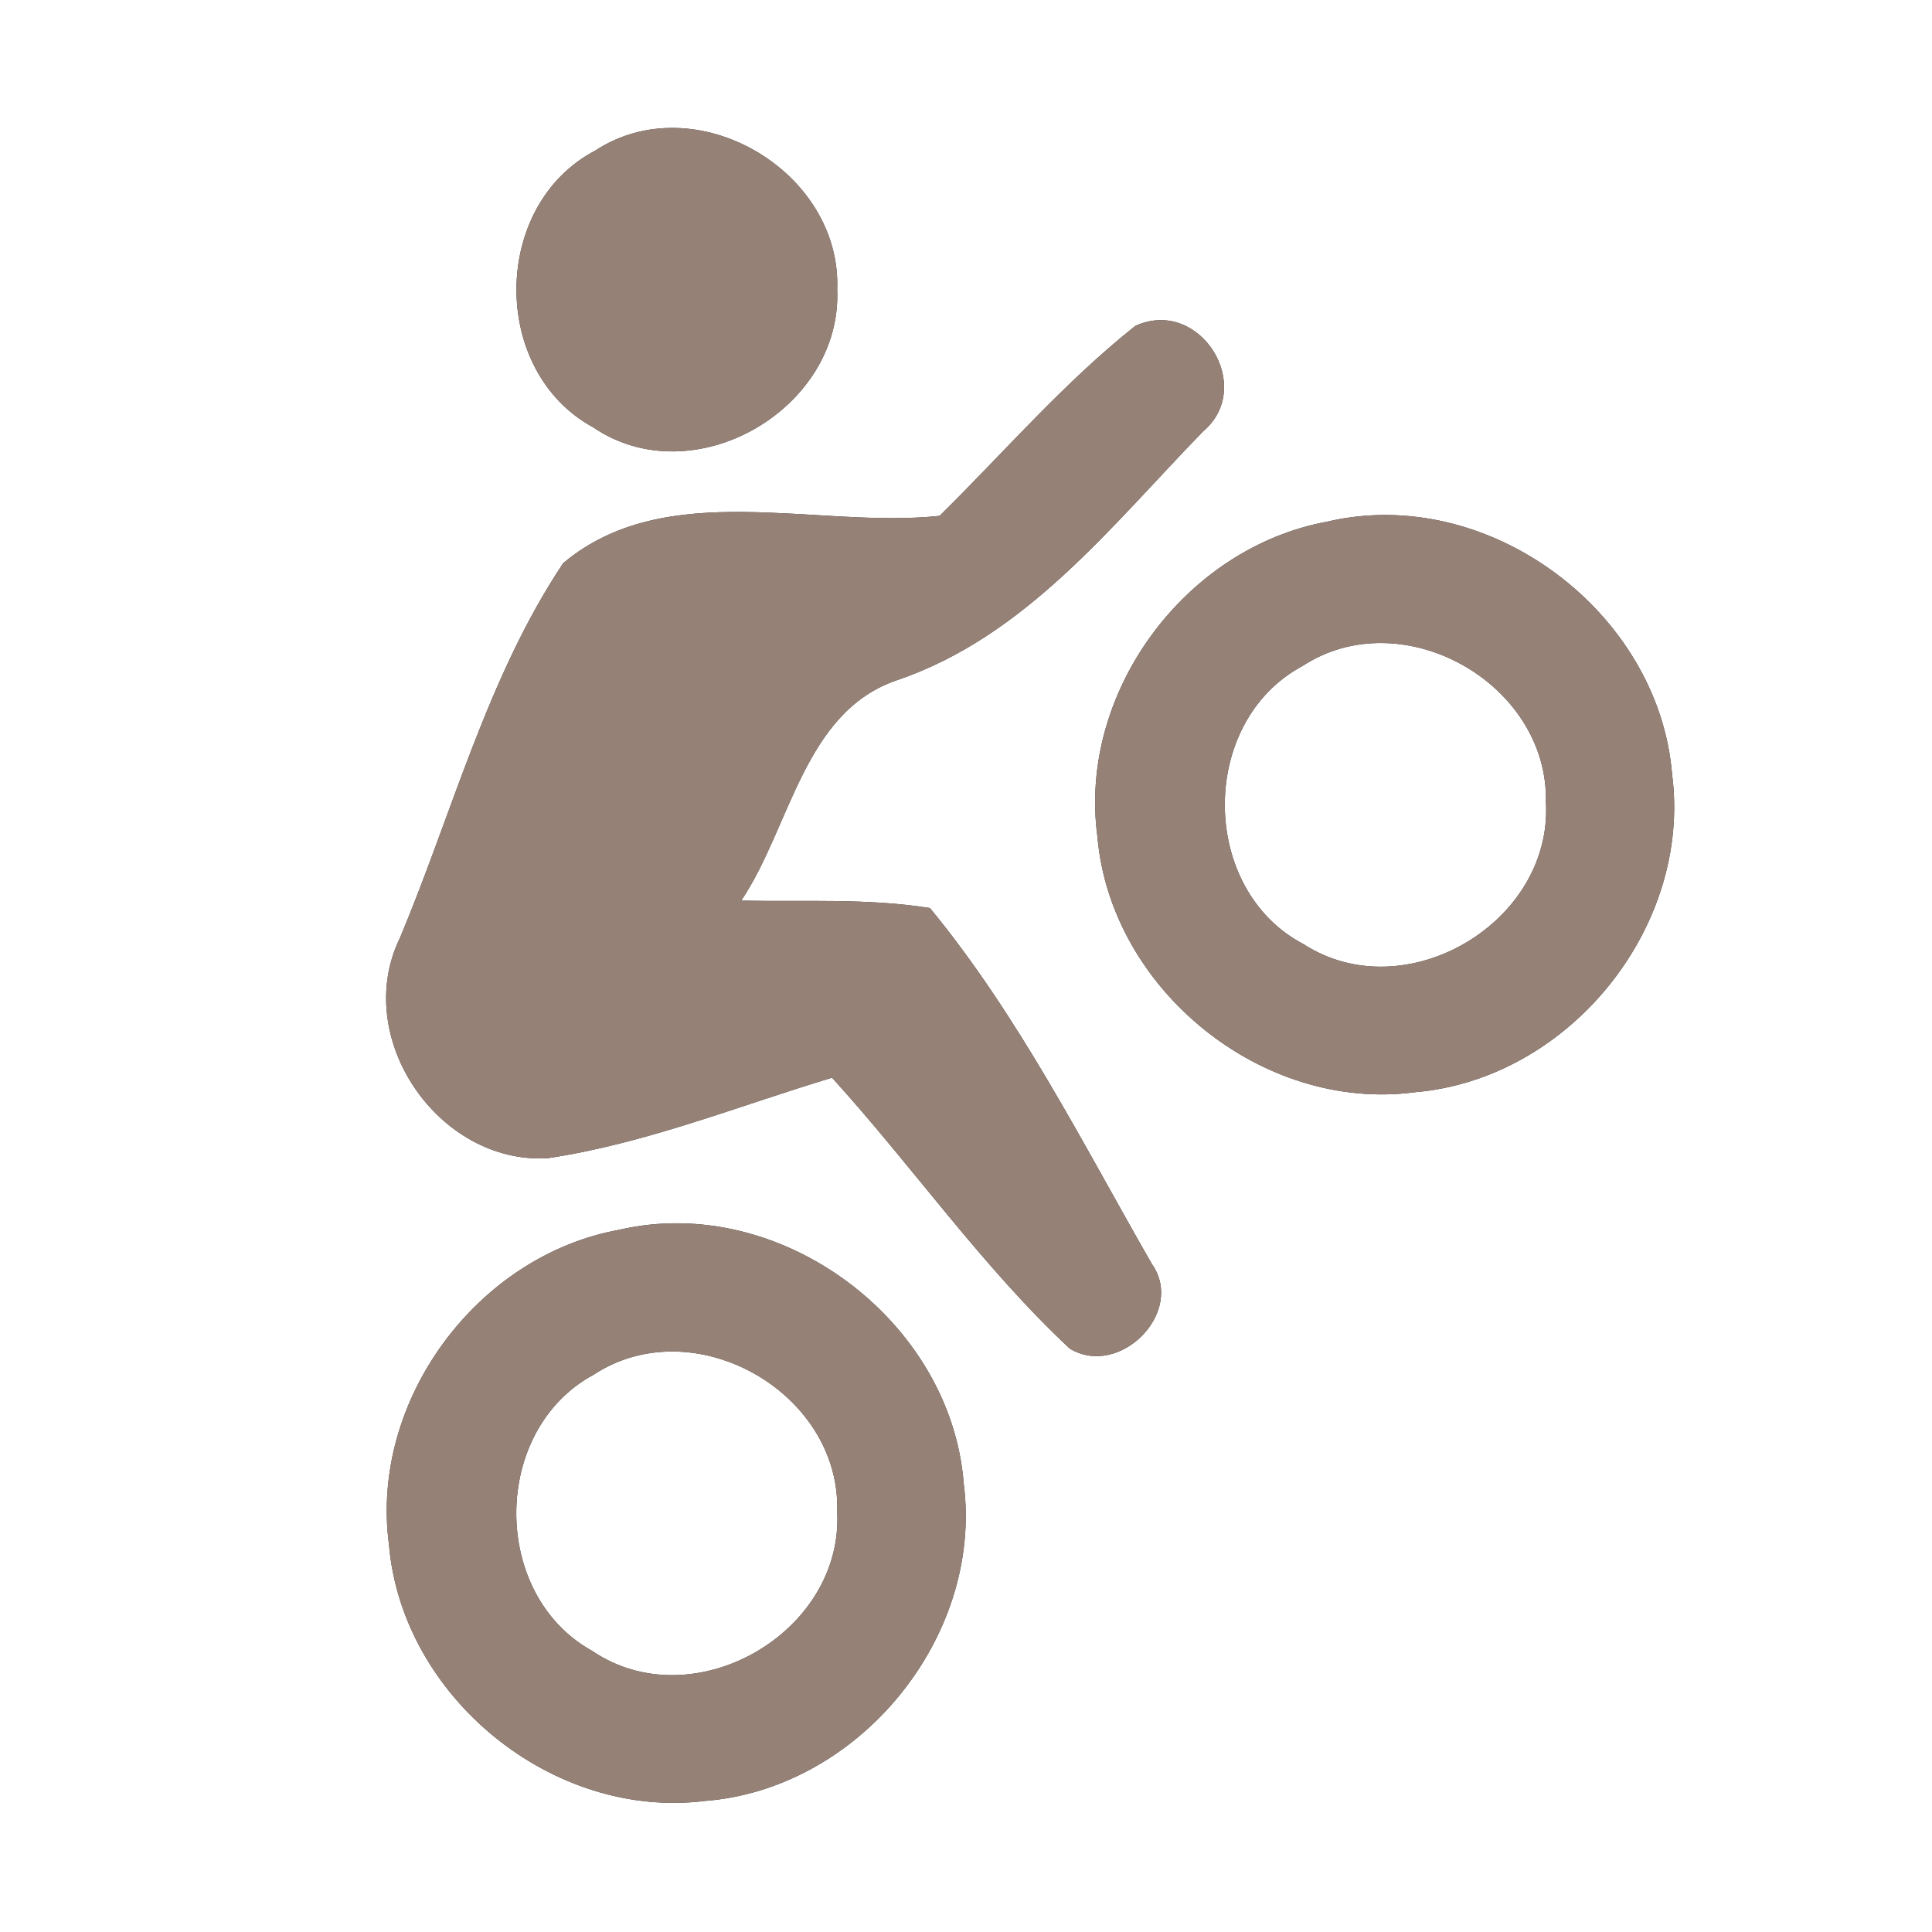 <?xml version="1.0" encoding="UTF-8" ?>
<!DOCTYPE svg PUBLIC "-//W3C//DTD SVG 1.1//EN" "http://www.w3.org/Graphics/SVG/1.1/DTD/svg11.dtd">
<svg width="60pt" height="60pt" viewBox="0 0 60 60" version="1.1" xmlns="http://www.w3.org/2000/svg">
<rect x="0" y="0" width="60" height="60" fill="#333333" stroke="none"/>
<g id="#ffffffff">
<path fill="#ffffff" opacity="1.00" d=" M 0.00 0.00 L 60.00 0.00 L 60.00 60.00 L 0.00 60.00 L 0.00 0.00 M 18.48 4.68 C 15.25 6.38 15.22 11.53 18.42 13.27 C 21.53 15.39 26.16 12.71 26.00 8.99 C 26.14 5.30 21.59 2.64 18.48 4.68 M 35.26 10.12 C 33.04 11.88 31.19 14.04 29.18 16.02 C 25.36 16.43 20.69 14.80 17.49 17.49 C 15.14 21.01 14.05 25.24 12.42 29.13 C 10.91 32.22 13.61 36.16 17.00 35.97 C 20.04 35.52 22.91 34.35 25.84 33.47 C 28.35 36.23 30.49 39.33 33.22 41.88 C 34.76 42.82 36.83 40.75 35.77 39.25 C 33.62 35.50 31.63 31.54 28.88 28.20 C 26.94 27.89 24.97 28.01 23.02 27.97 C 24.55 25.69 24.96 22.12 27.84 21.13 C 31.86 19.77 34.51 16.33 37.36 13.40 C 39.01 12.01 37.26 9.21 35.26 10.12 M 41.22 16.20 C 36.80 17.01 33.48 21.51 34.08 25.97 C 34.48 30.72 39.20 34.55 43.94 33.92 C 48.71 33.52 52.54 28.82 51.93 24.06 C 51.52 18.98 46.20 15.03 41.22 16.20 M 19.24 38.19 C 14.81 38.99 11.48 43.50 12.08 47.97 C 12.48 52.70 17.16 56.52 21.89 55.93 C 26.67 55.56 30.54 50.85 29.93 46.08 C 29.54 41.00 24.22 37.04 19.24 38.19 Z" />
<path fill="#ffffff" opacity="1.00" d=" M 40.44 20.69 C 43.54 18.65 48.10 21.22 48.01 24.92 C 48.22 28.66 43.63 31.36 40.48 29.32 C 37.24 27.62 37.22 22.42 40.44 20.69 Z" />
<path fill="#ffffff" opacity="1.00" d=" M 18.44 42.69 C 21.55 40.65 26.12 43.24 26.00 46.95 C 26.20 50.71 21.53 53.40 18.39 51.27 C 15.23 49.52 15.25 44.41 18.44 42.69 Z" />
</g>
<g id="#000000ff">
<path fill="#968176" opacity="1.00" d=" M 18.48 4.68 C 21.59 2.64 26.14 5.30 26.00 8.99 C 26.16 12.71 21.53 15.39 18.42 13.27 C 15.22 11.53 15.25 6.38 18.48 4.68 Z" />
<path fill="#968176" opacity="1.00" d=" M 35.26 10.12 C 37.26 9.21 39.01 12.01 37.36 13.40 C 34.51 16.33 31.86 19.77 27.84 21.13 C 24.96 22.12 24.55 25.69 23.02 27.97 C 24.97 28.01 26.94 27.89 28.88 28.20 C 31.63 31.54 33.62 35.50 35.77 39.25 C 36.83 40.75 34.76 42.82 33.22 41.88 C 30.49 39.33 28.35 36.23 25.84 33.47 C 22.91 34.35 20.04 35.52 17.00 35.97 C 13.61 36.16 10.91 32.22 12.42 29.13 C 14.05 25.24 15.14 21.01 17.49 17.49 C 20.69 14.80 25.36 16.43 29.18 16.02 C 31.19 14.04 33.04 11.88 35.26 10.12 Z" />
<path fill="#968176" opacity="1.00" d=" M 41.22 16.20 C 46.20 15.03 51.52 18.98 51.93 24.06 C 52.54 28.82 48.71 33.52 43.94 33.92 C 39.20 34.55 34.48 30.72 34.08 25.97 C 33.48 21.51 36.80 17.01 41.22 16.20 M 40.44 20.69 C 37.22 22.42 37.24 27.62 40.48 29.32 C 43.63 31.36 48.22 28.66 48.01 24.92 C 48.10 21.22 43.54 18.65 40.44 20.69 Z" />
<path fill="#968176" opacity="1.00" d=" M 19.24 38.19 C 24.22 37.04 29.54 41.00 29.93 46.08 C 30.54 50.85 26.67 55.56 21.89 55.93 C 17.16 56.52 12.48 52.70 12.08 47.97 C 11.48 43.50 14.81 38.99 19.24 38.19 M 18.44 42.69 C 15.25 44.41 15.23 49.52 18.39 51.27 C 21.53 53.40 26.20 50.71 26.00 46.95 C 26.12 43.24 21.55 40.65 18.44 42.69 Z" />
</g>
</svg>
